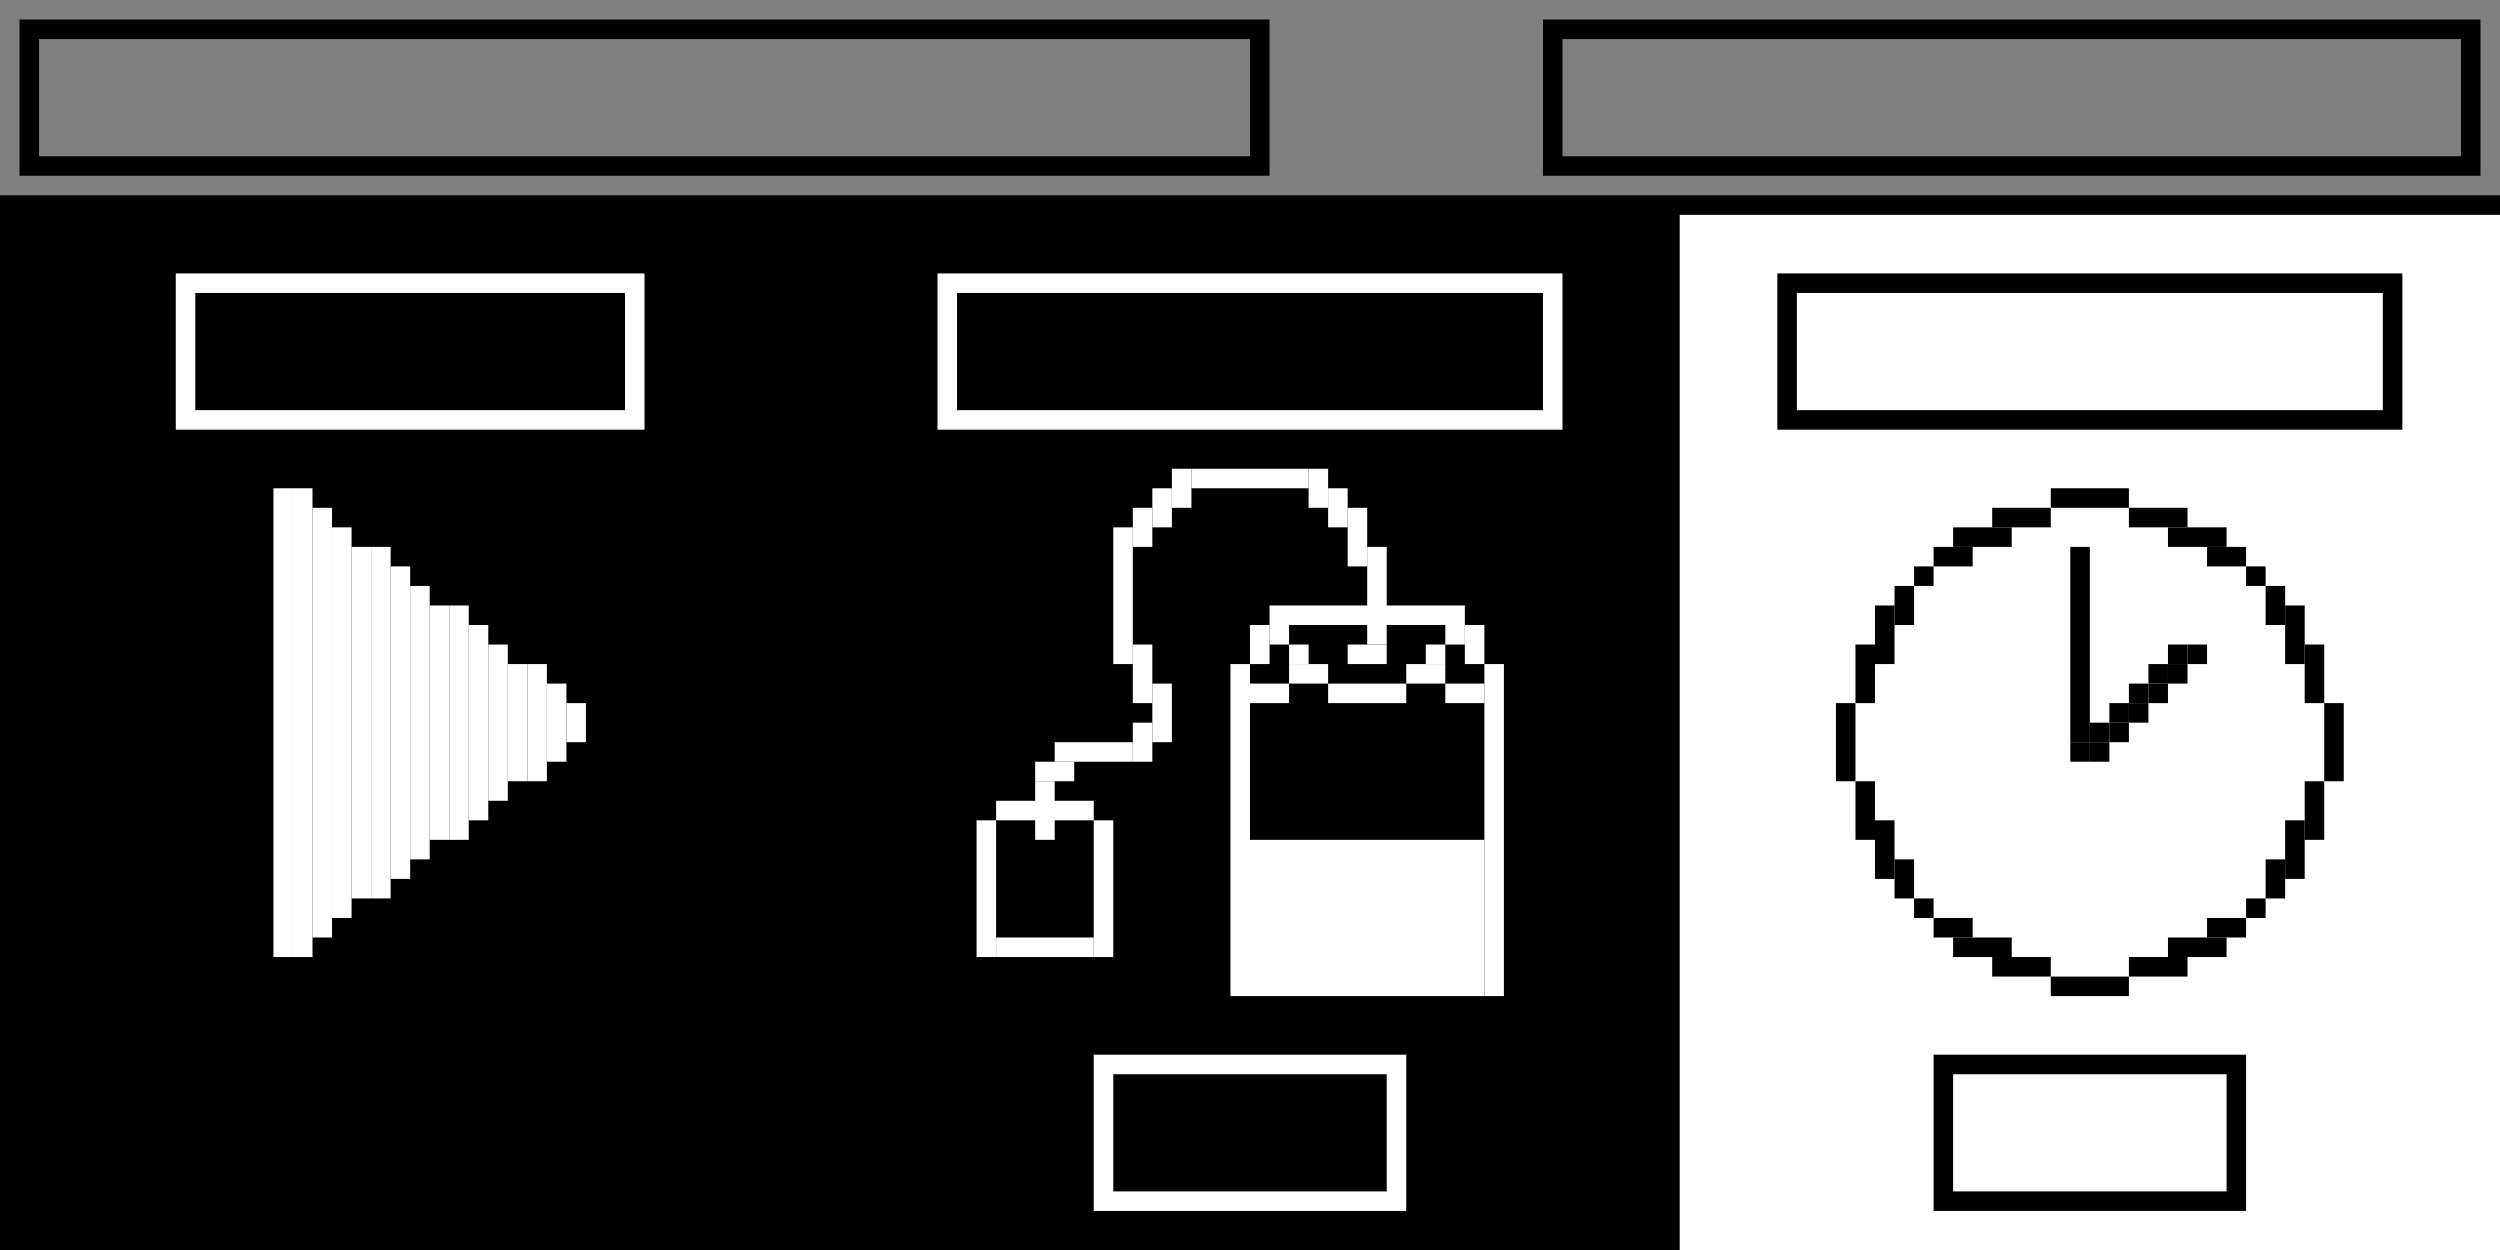 <?xml version="1.0" encoding="UTF-8"?><svg xmlns="http://www.w3.org/2000/svg" viewBox="0 0 128 64"><rect x="0" y="0" width="128" height="64" fill="#808080" stroke="none"/><defs><style>.cls-1,.cls-2{stroke-width:0px;}.cls-2{fill:#fff;}</style></defs><g id="Background"><rect class="cls-1" y="10" width="128" height="54"/></g><g id="Boxes"><rect class="cls-2" x="86" y="11" width="42" height="53"/><path class="cls-1" d="m64,2v6H2V2h62m1-1H1v8h64V1h0Z"/><path class="cls-1" d="m126,2v6h-46V2h46m1-1h-48v8h48V1h0Z"/><path class="cls-2" d="m32,15v6H10v-6h22m1-1H9v8h24v-8h0Z"/><path class="cls-2" d="m79,15v6h-30v-6h30m1-1h-32v8h32v-8h0Z"/><path class="cls-1" d="m122,15v6h-30v-6h30m1-1h-32v8h32v-8h0Z"/><rect class="cls-2" x="14" y="25" width="1" height="24"/><rect class="cls-2" x="15" y="25" width="1" height="24"/><rect class="cls-2" x="16" y="26" width="1" height="22"/><rect class="cls-2" x="17" y="27" width="1" height="20"/><rect class="cls-2" x="18" y="28" width="1" height="18"/><rect class="cls-2" x="19" y="28" width="1" height="18"/><rect class="cls-2" x="20" y="29" width="1" height="16"/><rect class="cls-2" x="21" y="30" width="1" height="14"/><rect class="cls-2" x="22" y="31" width="1" height="12"/><rect class="cls-2" x="23" y="31" width="1" height="12"/><rect class="cls-2" x="24" y="32" width="1" height="10"/><rect class="cls-2" x="29" y="36" width="1" height="2"/><rect class="cls-2" x="28" y="35" width="1" height="4"/><rect class="cls-2" x="27" y="34" width="1" height="6"/><rect class="cls-2" x="26" y="34" width="1" height="6"/><rect class="cls-2" x="25" y="33" width="1" height="8"/><path class="cls-2" d="m71,55v6h-14v-6h14m1-1h-16v8h16v-8h0Z"/><path class="cls-1" d="m114,55v6h-14v-6h14m1-1h-16v8h16v-8h0Z"/><rect class="cls-2" x="63" y="34" width="1" height="17"/><rect class="cls-2" x="64" y="35" width="2" height="1"/><rect class="cls-2" x="74" y="35" width="2" height="1"/><rect class="cls-2" x="76" y="34" width="1" height="17"/><rect class="cls-2" x="75" y="32" width="1" height="2"/><rect class="cls-2" x="64" y="32" width="1" height="2"/><rect class="cls-2" x="65" y="31" width="10" height="1"/><rect class="cls-2" x="64" y="43" width="12" height="8" transform="translate(140 94) rotate(180)"/><rect class="cls-2" x="72" y="34" width="2" height="1"/><rect class="cls-2" x="66" y="34" width="2" height="1"/><rect class="cls-2" x="68" y="35" width="4" height="1"/><rect class="cls-2" x="73" y="33" width="1" height="1"/><rect class="cls-2" x="74" y="32" width="1" height="1"/><rect class="cls-2" x="66" y="33" width="1" height="1" transform="translate(133 67) rotate(180)"/><rect class="cls-2" x="65" y="32" width="1" height="1" transform="translate(131 65) rotate(180)"/><rect class="cls-2" x="69" y="33" width="2" height="1"/><rect class="cls-2" x="70" y="28" width="1" height="5"/><rect class="cls-2" x="69" y="26" width="1" height="3"/><rect class="cls-2" x="68" y="25" width="1" height="2"/><rect class="cls-2" x="67" y="24" width="1" height="2"/><rect class="cls-2" x="61" y="24" width="6" height="1"/><rect class="cls-2" x="60" y="24" width="1" height="2"/><rect class="cls-2" x="59" y="25" width="1" height="2"/><rect class="cls-2" x="58" y="26" width="1" height="2"/><rect class="cls-2" x="57" y="27" width="1" height="7"/><rect class="cls-2" x="58" y="33" width="1" height="3"/><rect class="cls-2" x="59" y="35" width="1" height="3"/><rect class="cls-2" x="58" y="37" width="1" height="2"/><rect class="cls-2" x="54" y="38" width="4" height="1"/><rect class="cls-2" x="53" y="39" width="2" height="1"/><rect class="cls-2" x="53" y="40" width="1" height="3"/><rect class="cls-2" x="51" y="41" width="5" height="1"/><rect class="cls-2" x="50" y="42" width="1" height="7"/><rect class="cls-2" x="56" y="42" width="1" height="7"/><rect class="cls-2" x="51" y="48" width="5" height="1"/><rect class="cls-1" x="109" y="26" width="3" height="1"/><rect class="cls-1" x="111" y="27" width="3" height="1"/><rect class="cls-1" x="113" y="28" width="2" height="1"/><rect class="cls-1" x="115" y="29" width="1" height="1"/><rect class="cls-1" x="118" y="33" width="1" height="3"/><rect class="cls-1" x="117" y="31" width="1" height="3"/><rect class="cls-1" x="116" y="30" width="1" height="2"/><rect class="cls-1" x="102" y="26" width="3" height="1"/><rect class="cls-1" x="100" y="27" width="3" height="1"/><rect class="cls-1" x="99" y="28" width="2" height="1"/><rect class="cls-1" x="98" y="29" width="1" height="1"/><rect class="cls-1" x="95" y="33" width="1" height="3"/><rect class="cls-1" x="96" y="31" width="1" height="3"/><rect class="cls-1" x="97" y="30" width="1" height="2"/><rect class="cls-1" x="109" y="49" width="3" height="1"/><rect class="cls-1" x="111" y="48" width="3" height="1"/><rect class="cls-1" x="113" y="47" width="2" height="1"/><rect class="cls-1" x="115" y="46" width="1" height="1"/><rect class="cls-1" x="118" y="40" width="1" height="3"/><rect class="cls-1" x="117" y="42" width="1" height="3"/><rect class="cls-1" x="116" y="44" width="1" height="2"/><rect class="cls-1" x="102" y="49" width="3" height="1"/><rect class="cls-1" x="100" y="48" width="3" height="1"/><rect class="cls-1" x="99" y="47" width="2" height="1"/><rect class="cls-1" x="98" y="46" width="1" height="1"/><rect class="cls-1" x="95" y="40" width="1" height="3"/><rect class="cls-1" x="96" y="42" width="1" height="3"/><rect class="cls-1" x="97" y="44" width="1" height="2"/><rect class="cls-1" x="105" y="25" width="4" height="1"/><rect class="cls-1" x="105" y="50" width="4" height="1"/><rect class="cls-1" x="119" y="36" width="1" height="4"/><rect class="cls-1" x="94" y="36" width="1" height="4"/><rect class="cls-1" x="106" y="28" width="1" height="10"/><rect class="cls-1" x="107" y="37" width="1" height="1"/><rect class="cls-1" x="108" y="37" width="1" height="1"/><rect class="cls-1" x="108" y="36" width="1" height="1"/><rect class="cls-1" x="109" y="36" width="1" height="1"/><rect class="cls-1" x="109" y="35" width="1" height="1"/><rect class="cls-1" x="110" y="35" width="1" height="1"/><rect class="cls-1" x="110" y="34" width="1" height="1"/><rect class="cls-1" x="111" y="34" width="1" height="1"/><rect class="cls-1" x="111" y="33" width="1" height="1"/><rect class="cls-1" x="112" y="33" width="1" height="1"/><rect class="cls-1" x="106" y="38" width="1" height="1"/><rect class="cls-1" x="107" y="38" width="1" height="1"/></g></svg>
